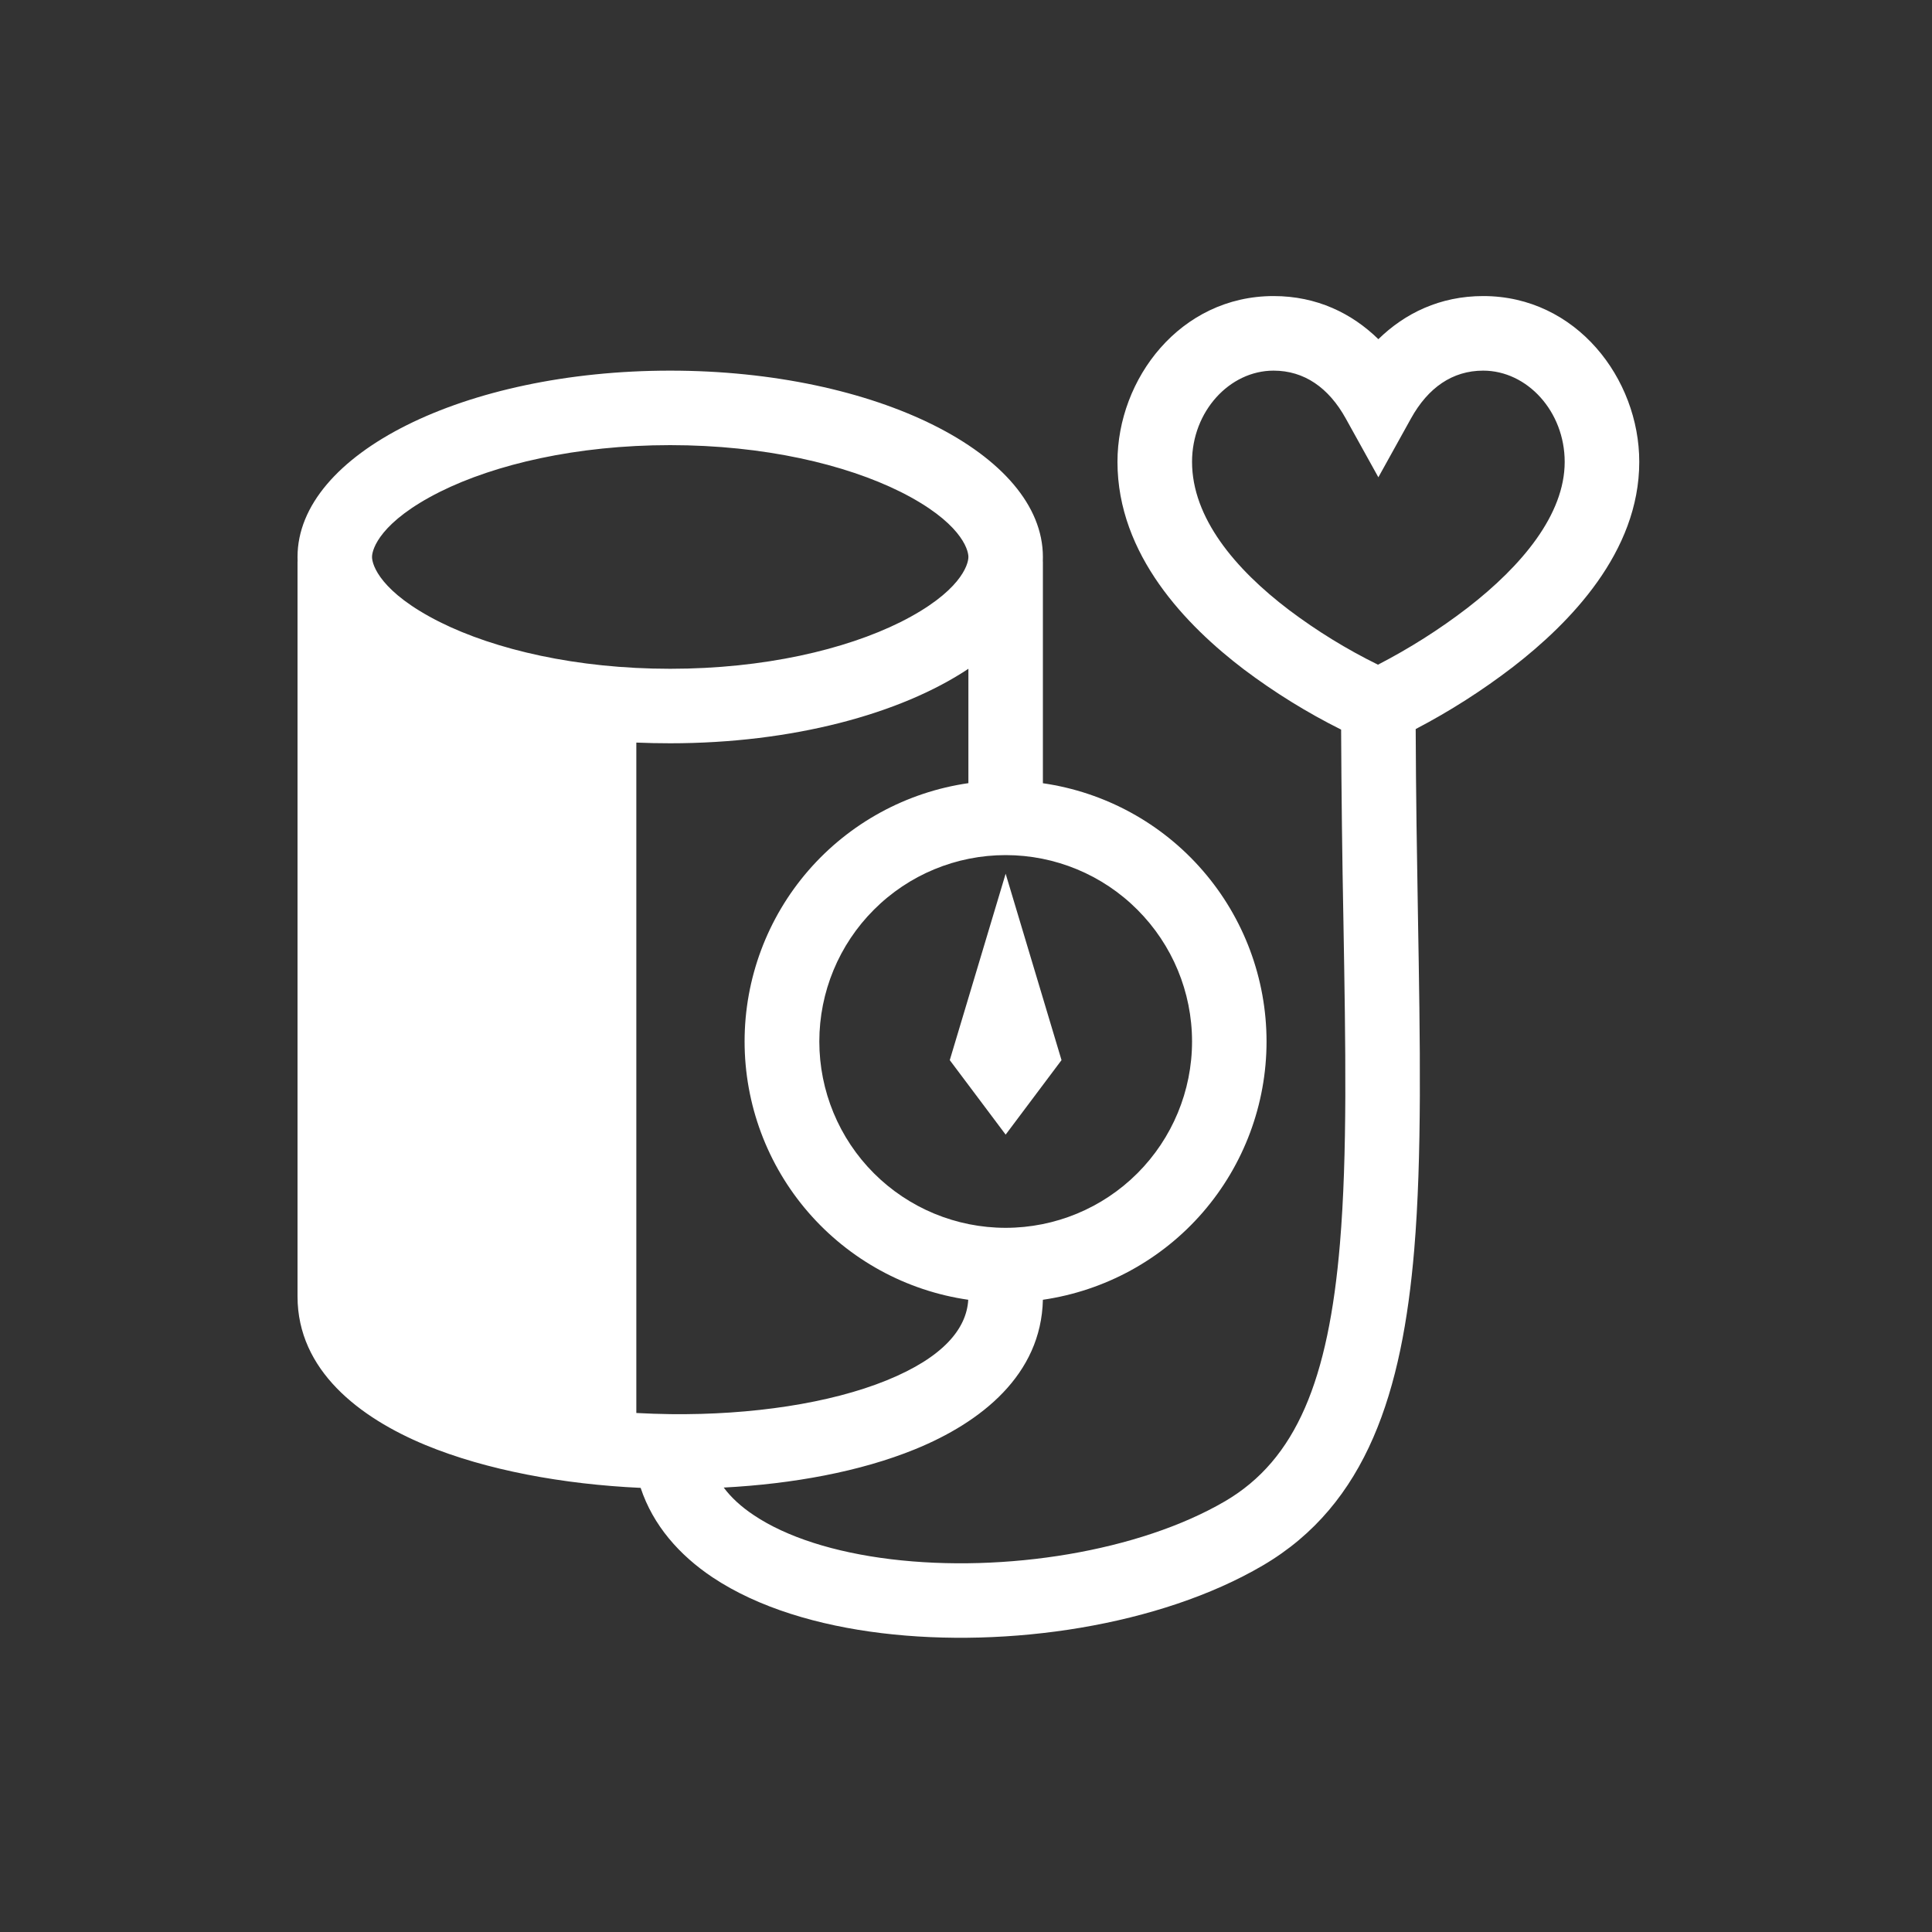 <svg width="25" height="25" viewBox="0 0 25 25" fill="none" xmlns="http://www.w3.org/2000/svg">
<rect x="0" y="0" width="25" height="25" fill="#333333" stroke="none"/>
<g id="healthicons:blood-pressure-2-outline">
<g id="Group">
<path id="Vector" d="M13.013 11.306L12.29 13.718L13.013 14.682L13.736 13.718L13.013 11.306Z" fill="white"/>
<path id="Vector_2" fill-rule="evenodd" clip-rule="evenodd" d="M17.354 9.441C16.913 9.221 16.492 8.96 16.097 8.663C15.353 8.097 14.46 7.182 14.46 5.976C14.46 4.902 15.272 3.831 16.48 3.831C17.04 3.831 17.494 4.055 17.836 4.389C18.178 4.055 18.632 3.831 19.193 3.831C20.4 3.831 21.212 4.903 21.212 5.976C21.212 7.145 20.314 8.061 19.578 8.63C19.182 8.934 18.761 9.203 18.319 9.434C18.322 10.275 18.335 11.078 18.348 11.838C18.377 13.505 18.401 14.966 18.3 16.172C18.146 17.999 17.694 19.465 16.339 20.258C15.008 21.038 13.04 21.331 11.41 21.133C10.592 21.034 9.812 20.805 9.221 20.411C8.791 20.124 8.45 19.737 8.29 19.253C7.288 19.207 6.292 19.024 5.504 18.698C4.653 18.345 3.85 17.733 3.85 16.776V7.266H3.851C3.85 7.246 3.85 7.227 3.85 7.207C3.85 5.875 6.009 4.796 8.672 4.796C11.336 4.796 13.495 5.875 13.495 7.207C13.495 7.226 13.495 7.247 13.494 7.266H13.495V10.135C14.299 10.251 15.034 10.653 15.565 11.267C16.096 11.88 16.389 12.665 16.389 13.477C16.389 14.289 16.096 15.073 15.565 15.687C15.033 16.301 14.298 16.702 13.495 16.819C13.473 17.79 12.696 18.405 11.839 18.754C11.13 19.043 10.257 19.202 9.365 19.249C9.461 19.378 9.591 19.498 9.757 19.608C10.177 19.889 10.794 20.087 11.527 20.176C12.999 20.355 14.742 20.075 15.852 19.426C16.774 18.886 17.191 17.856 17.339 16.091C17.436 14.933 17.412 13.553 17.384 11.925C17.368 11.097 17.358 10.269 17.354 9.441ZM16.48 4.796C15.91 4.796 15.425 5.324 15.425 5.976C15.425 6.697 15.978 7.361 16.681 7.894C17.041 8.165 17.426 8.402 17.831 8.601C18.237 8.391 18.625 8.146 18.988 7.867C19.698 7.318 20.247 6.655 20.247 5.977C20.247 5.324 19.762 4.796 19.192 4.796C18.795 4.796 18.479 5.016 18.258 5.415L17.836 6.176L17.414 5.415C17.193 5.016 16.876 4.796 16.48 4.796ZM8.672 9.618C10.25 9.618 11.651 9.24 12.531 8.654V10.134C11.727 10.25 10.992 10.652 10.46 11.265C9.928 11.879 9.635 12.664 9.635 13.476C9.635 14.288 9.927 15.073 10.459 15.687C10.991 16.301 11.726 16.703 12.529 16.819C12.508 17.194 12.205 17.564 11.475 17.861C10.74 18.16 9.723 18.311 8.678 18.299C8.53 18.297 8.382 18.292 8.234 18.284V9.609C8.379 9.615 8.525 9.618 8.672 9.618ZM12.531 7.207C12.531 7.311 12.422 7.664 11.652 8.05C10.939 8.405 9.887 8.654 8.672 8.654C7.458 8.654 6.406 8.405 5.693 8.05C4.923 7.664 4.814 7.311 4.814 7.207C4.814 7.103 4.923 6.75 5.693 6.364C6.406 6.009 7.458 5.76 8.672 5.76C9.887 5.76 10.939 6.009 11.652 6.364C12.422 6.75 12.531 7.103 12.531 7.207ZM13.013 15.888C13.653 15.888 14.266 15.634 14.718 15.182C15.17 14.73 15.425 14.116 15.425 13.477C15.425 12.837 15.17 12.224 14.718 11.772C14.266 11.319 13.653 11.065 13.013 11.065C12.373 11.065 11.76 11.319 11.308 11.772C10.856 12.224 10.602 12.837 10.602 13.477C10.602 14.116 10.856 14.73 11.308 15.182C11.76 15.634 12.373 15.888 13.013 15.888Z" fill="white"/>
</g>
</g>
</svg>

